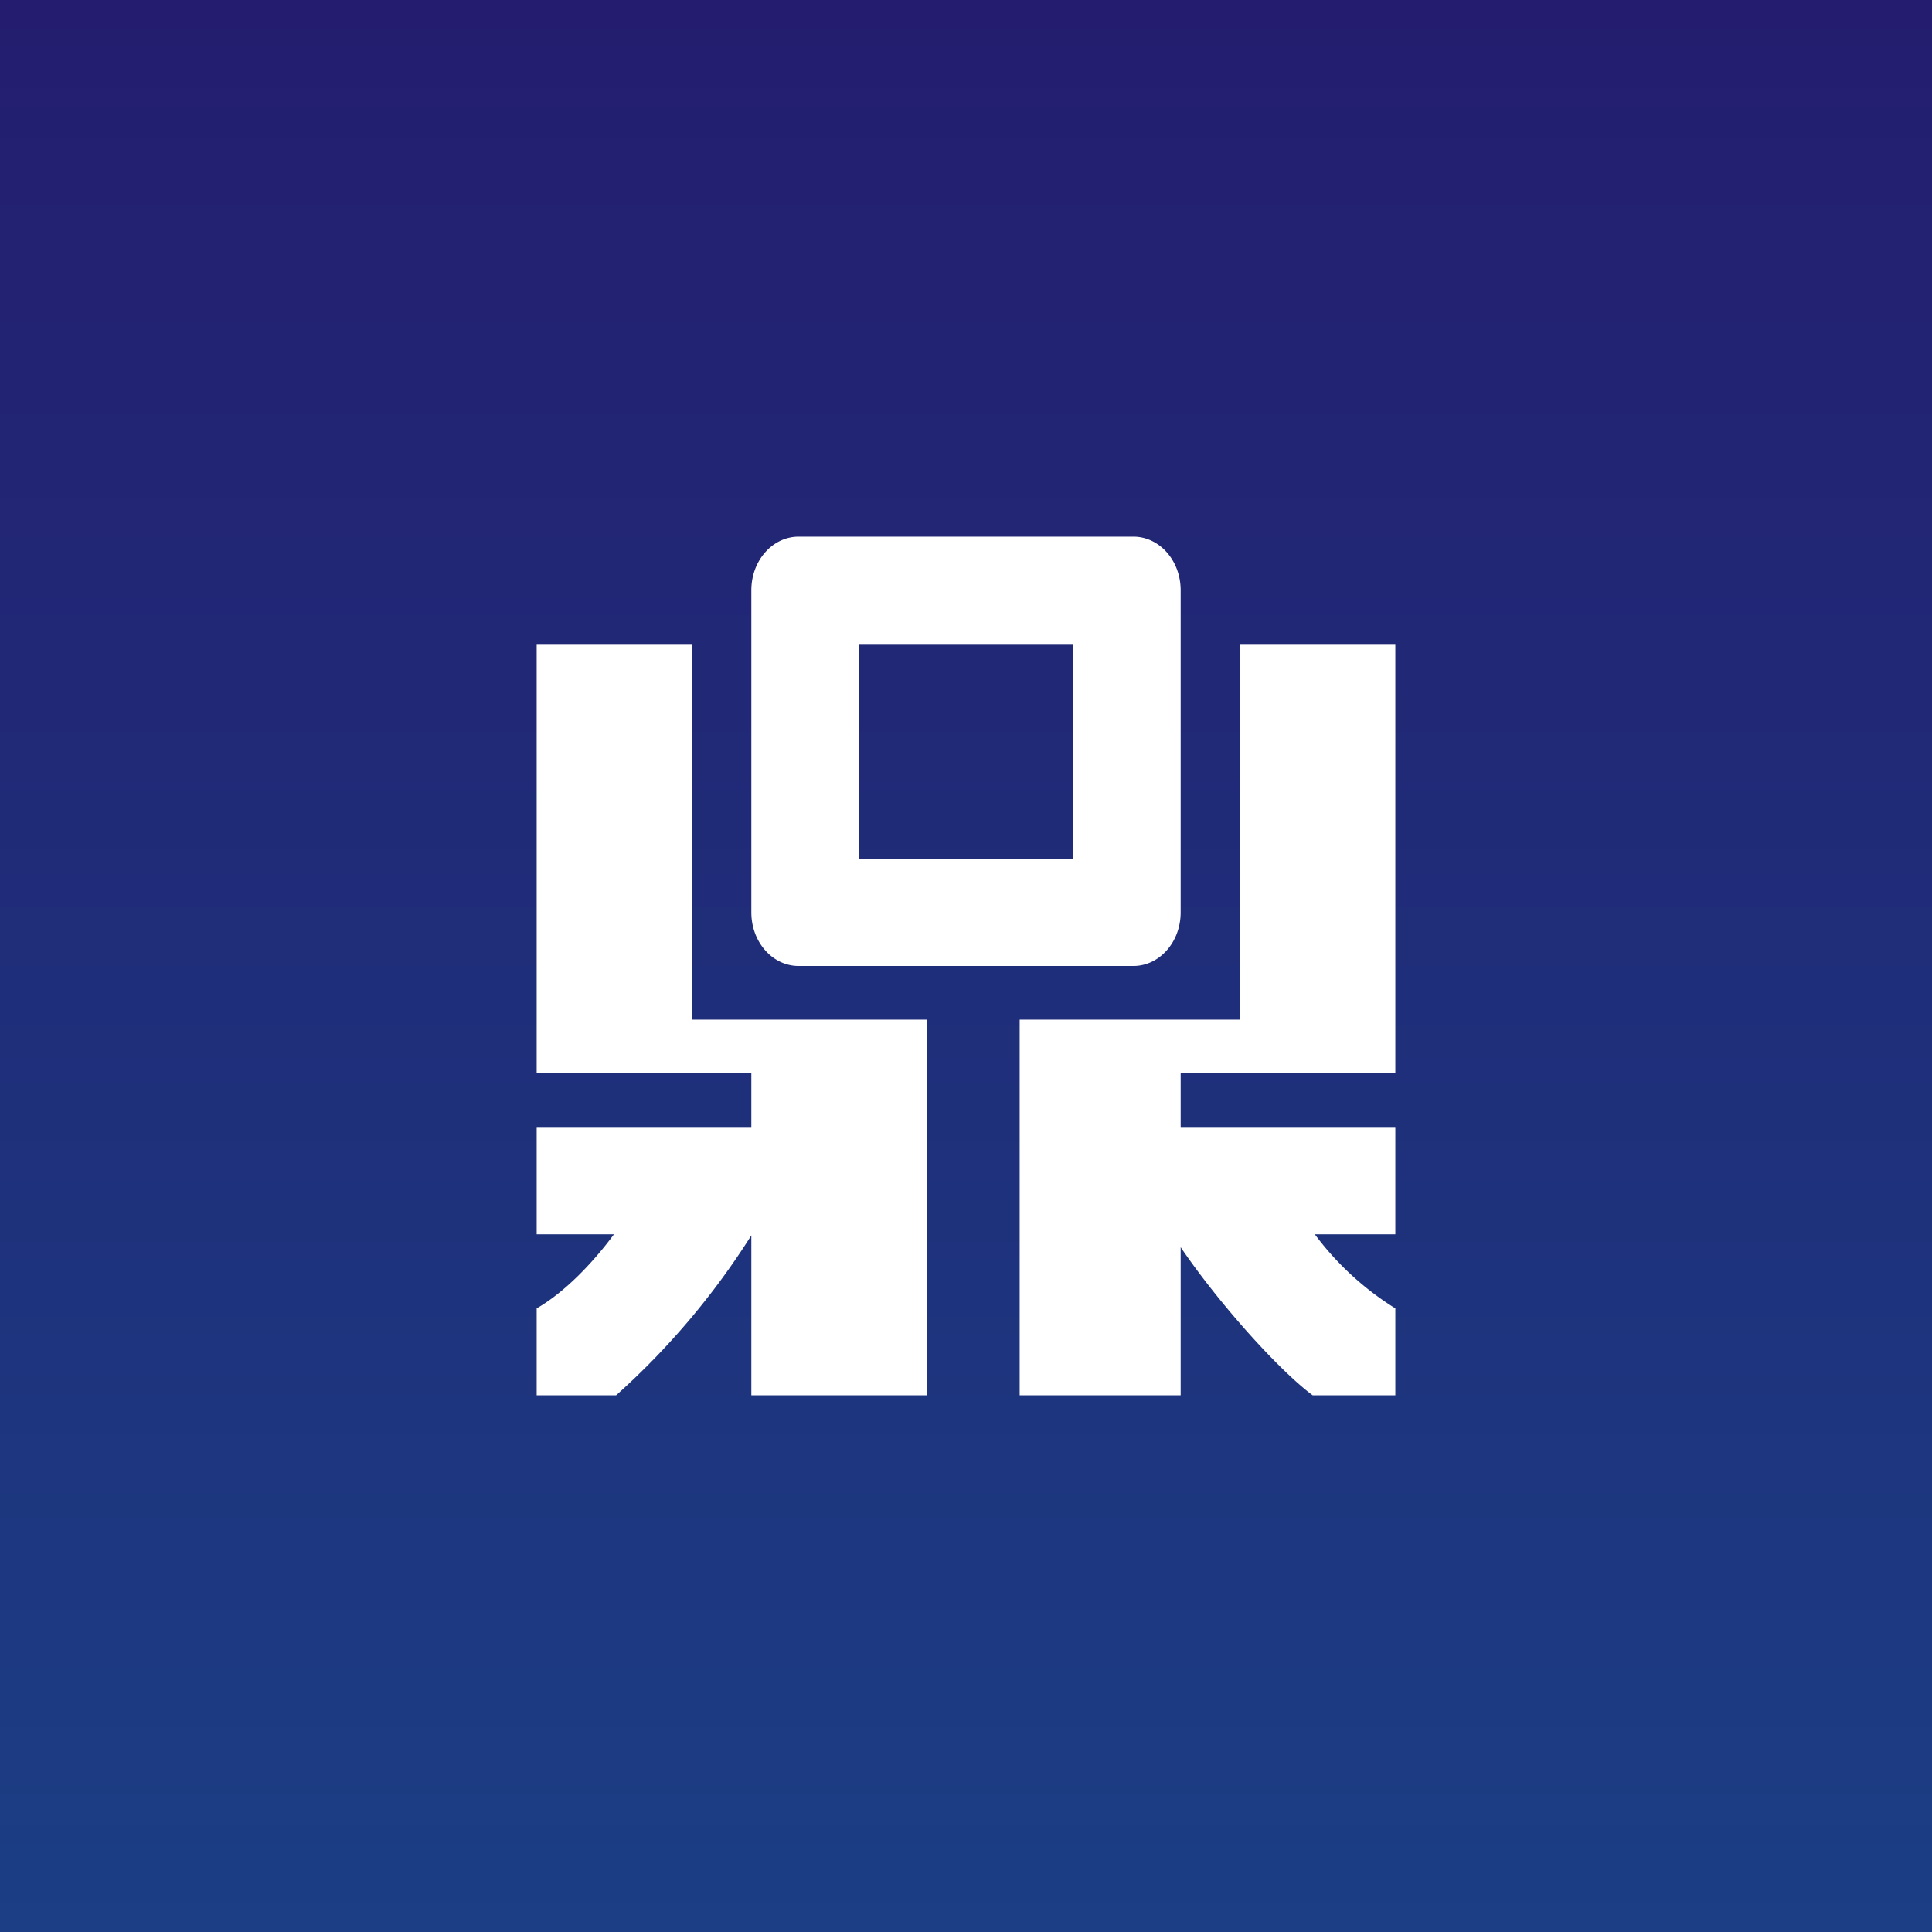 <!-- by TradingView --><svg width="18" height="18" viewBox="0 0 18 18" xmlns="http://www.w3.org/2000/svg"><rect x="0" y="0" width="18" height="18" fill="#808080" stroke="none"/><path fill="url(#a1zwtwiod)" d="M0 0h18v18H0z"/><path fill-rule="evenodd" d="M7 5.5c0-.28.2-.5.44-.5h3.12c.24 0 .44.22.44.5v3c0 .28-.2.5-.44.5H7.44C7.2 9 7 8.78 7 8.5v-3ZM8 6h2v2H8V6Zm-3 4V6h1.45v3.5h2.19V13H7v-1.49A7.05 7.05 0 0 1 5.74 13H5v-.81c.26-.15.52-.42.72-.69H5v-1h2V10H5Zm8 0V6h-1.45v3.5H9.5V13H11v-1.38c.36.53.92 1.15 1.23 1.38H13v-.81a2.74 2.74 0 0 1-.75-.69H13v-1h-2V10h2Z" fill="#fff"/><defs><linearGradient id="a1zwtwiod" x1="9" y1="0" x2="9" y2="18" gradientUnits="userSpaceOnUse"><stop stop-color="#241D6F"/><stop offset="1" stop-color="#1B3E84"/></linearGradient></defs></svg>